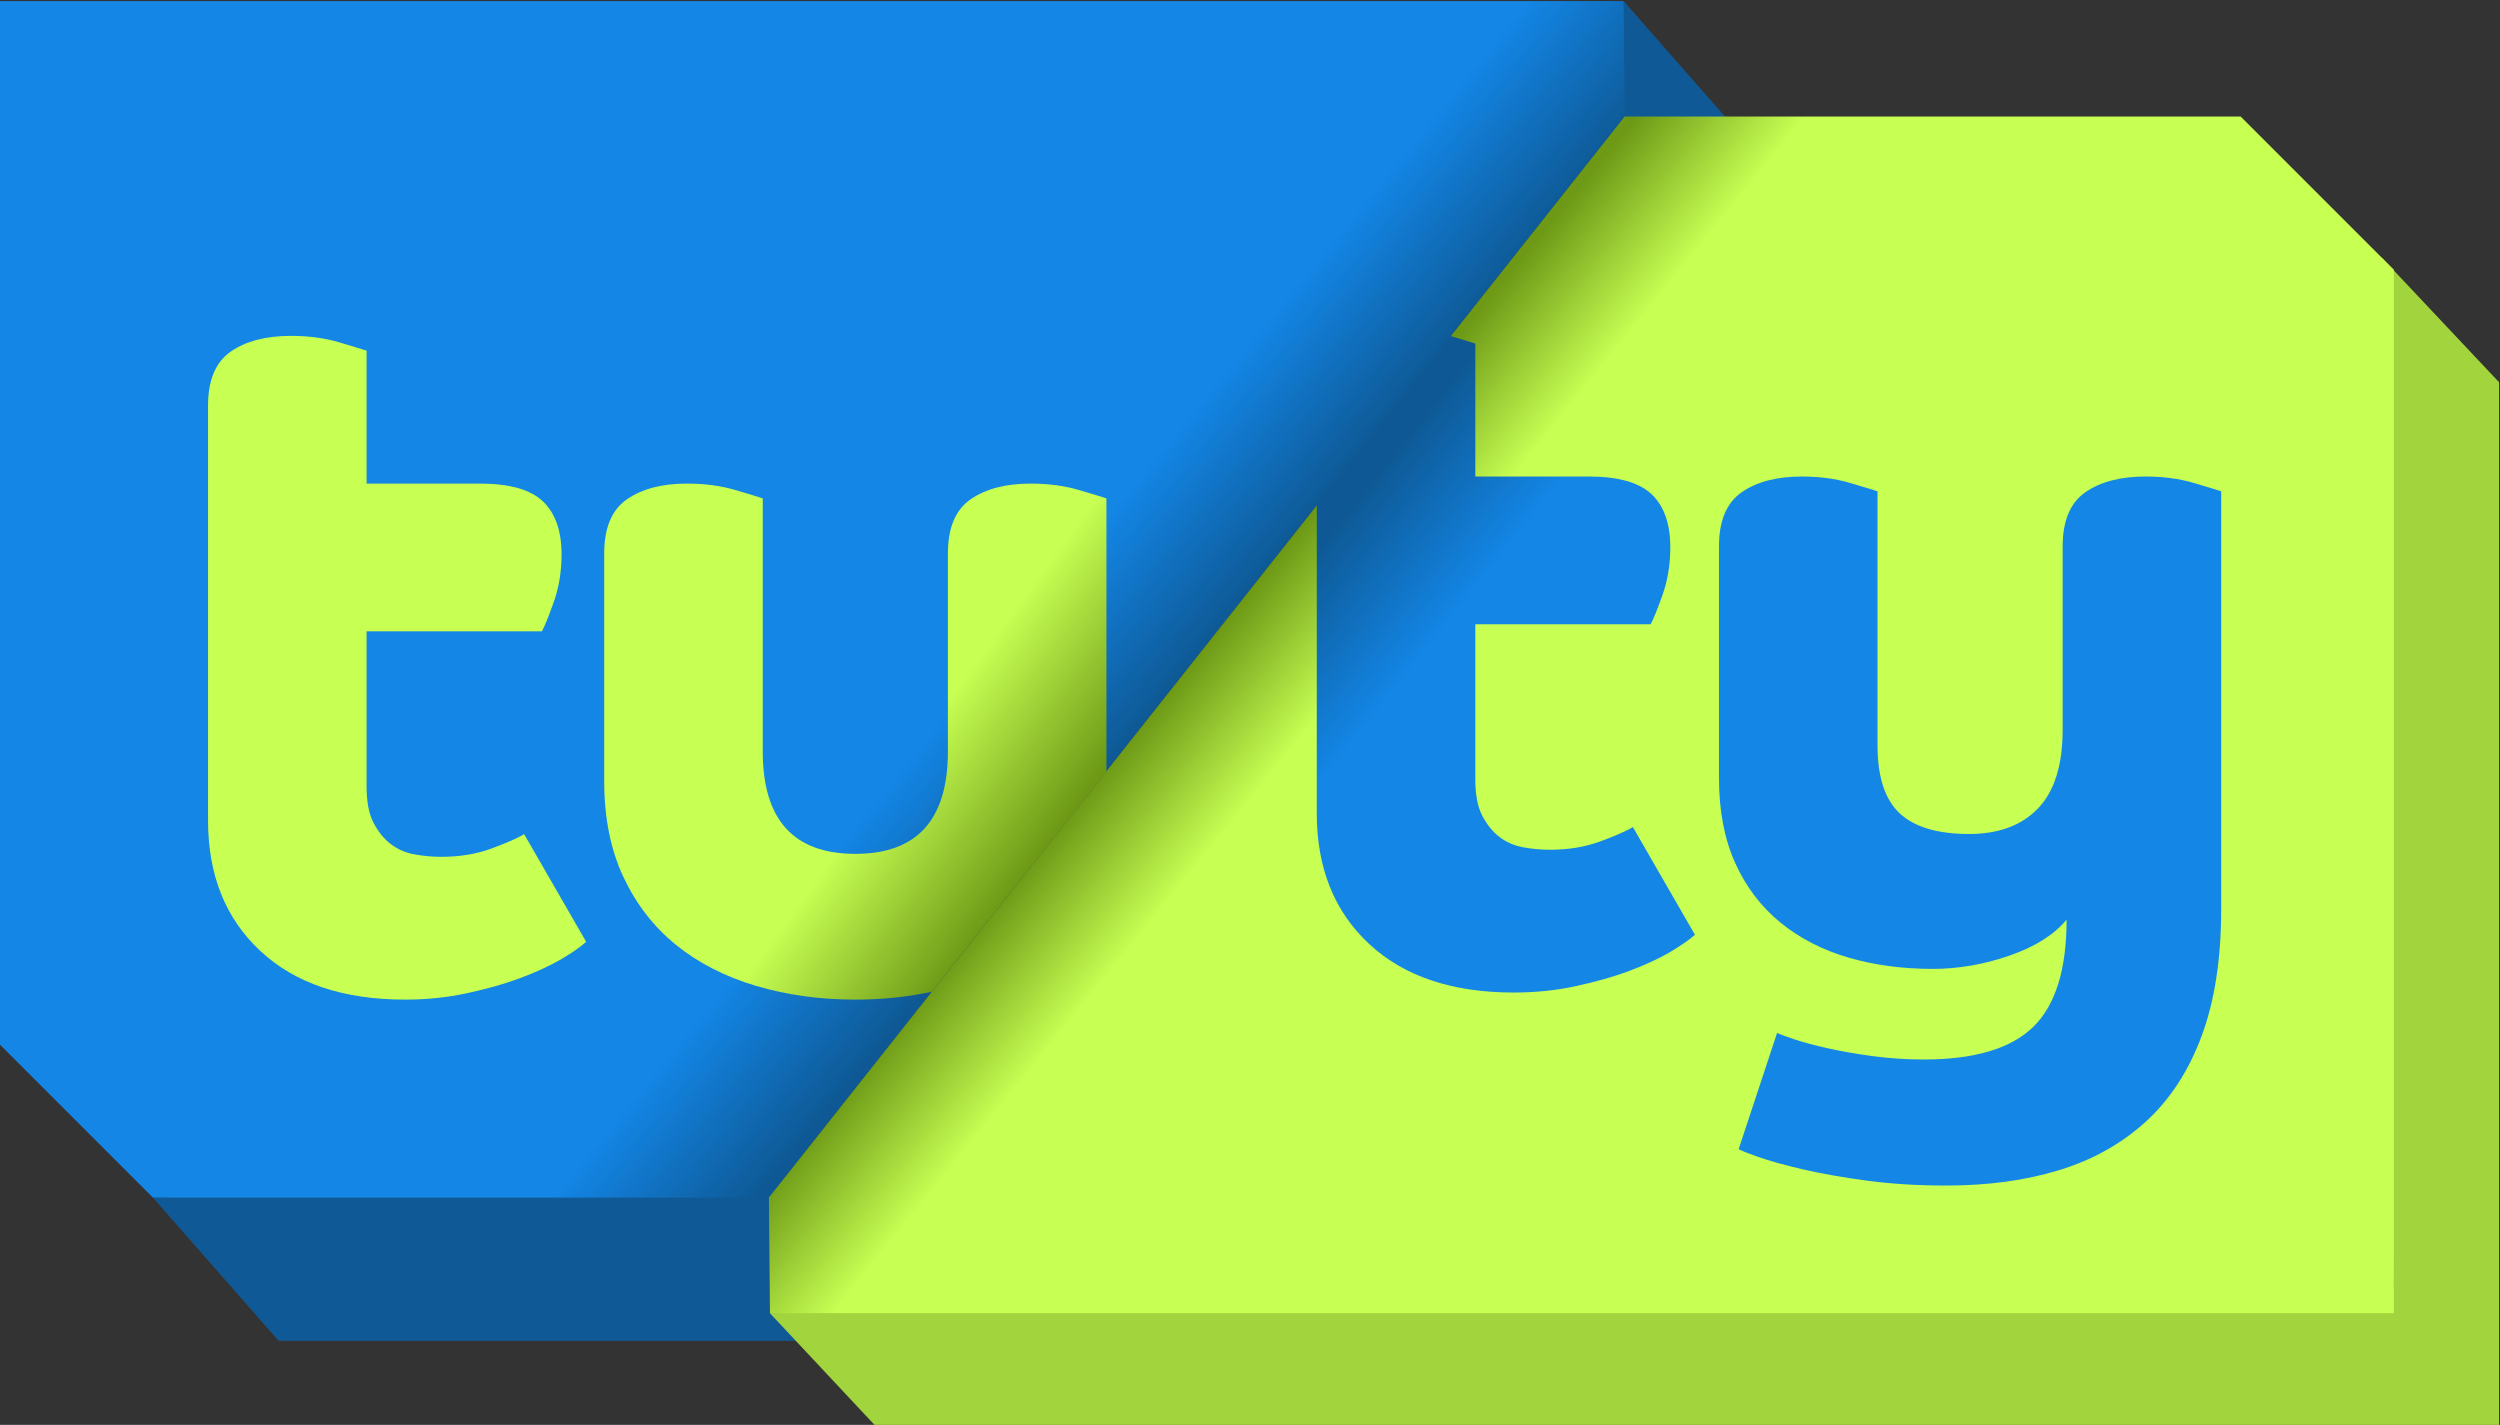 <?xml version="1.0" encoding="UTF-8" standalone="no"?>
<!-- Created with Inkscape (http://www.inkscape.org/) -->

<svg
   xmlns:dc="http://purl.org/dc/elements/1.1/"
   xmlns:cc="http://creativecommons.org/ns#"
   xmlns:rdf="http://www.w3.org/1999/02/22-rdf-syntax-ns#"
   xmlns:svg="http://www.w3.org/2000/svg"
   xmlns="http://www.w3.org/2000/svg"
   xmlns:sodipodi="http://sodipodi.sourceforge.net/DTD/sodipodi-0.dtd"
   xmlns:inkscape="http://www.inkscape.org/namespaces/inkscape"
   version="1.1"
   id="svg2"
   xml:space="preserve"
   width="565.879"
   height="322.521"
   viewBox="0 0 565.879 322.521"
   sodipodi:docname="Tuty.svg"
   inkscape:version="0.92.0 r15299"><rect x="0" y="0" width="565.879" height="322.521" fill="#333333" stroke="none"/><defs
     id="defs6"><clipPath
       clipPathUnits="userSpaceOnUse"
       id="clipPath44"><path
         d="M 786.659,229.831 H 55.32 V 961.17 h 731.339 z"
         id="path42"
         inkscape:connector-curvature="0"
         style="clip-rule:evenodd" /></clipPath><clipPath
       clipPathUnits="userSpaceOnUse"
       id="clipPath50"><path
         d="M 0.03,0.03 H 842 V 1191 H 0.03 Z"
         id="path48"
         inkscape:connector-curvature="0" /></clipPath><clipPath
       clipPathUnits="userSpaceOnUse"
       id="clipPath112"><path
         d="M 484.536,716.445 484.713,696.812 339.404,513.26 H 234.805 l -26.02,26.021 v 177.164 h 275.751"
         id="path110"
         inkscape:connector-curvature="0"
         style="clip-rule:evenodd" /></clipPath><clipPath
       clipPathUnits="userSpaceOnUse"
       id="clipPath118"><path
         d="M 786.659,229.831 H 55.32 V 961.17 h 731.339 z"
         id="path116"
         inkscape:connector-curvature="0"
         style="clip-rule:evenodd" /></clipPath><linearGradient
       x1="347.976"
       y1="367.081"
       x2="327.148"
       y2="384.055"
       gradientUnits="userSpaceOnUse"
       gradientTransform="translate(66.659,241.169)"
       spreadMethod="pad"
       id="linearGradient132"><stop
         style="stop-opacity:1;stop-color:#0e5995"
         offset="0"
         id="stop128" /><stop
         style="stop-opacity:1;stop-color:#1386e6"
         offset="1"
         id="stop130" /></linearGradient><clipPath
       clipPathUnits="userSpaceOnUse"
       id="clipPath142"><path
         d="M 786.659,229.831 H 55.32 V 961.17 h 731.339 z"
         id="path140"
         inkscape:connector-curvature="0"
         style="clip-rule:evenodd" /></clipPath><clipPath
       clipPathUnits="userSpaceOnUse"
       id="clipPath148"><path
         d="M 0.03,0.03 H 842 V 1191 H 0.03 Z"
         id="path146"
         inkscape:connector-curvature="0" /></clipPath><clipPath
       clipPathUnits="userSpaceOnUse"
       id="clipPath158"><path
         d="m 339.583,493.65 -0.177,19.633 145.309,183.551 h 104.598 l 26.02,-26.02 V 493.65 h -275.75"
         id="path156"
         inkscape:connector-curvature="0"
         style="clip-rule:evenodd" /></clipPath><clipPath
       clipPathUnits="userSpaceOnUse"
       id="clipPath164"><path
         d="M 786.659,229.831 H 55.32 V 961.17 h 731.339 z"
         id="path162"
         inkscape:connector-curvature="0"
         style="clip-rule:evenodd" /></clipPath><linearGradient
       x1="351.765"
       y1="371.739"
       x2="369.132"
       y2="357.623"
       gradientUnits="userSpaceOnUse"
       gradientTransform="translate(66.659,241.169)"
       spreadMethod="pad"
       id="linearGradient178"><stop
         style="stop-opacity:1;stop-color:#6d9916"
         offset="0"
         id="stop174" /><stop
         style="stop-opacity:1;stop-color:#c7ff53"
         offset="1"
         id="stop176" /></linearGradient><clipPath
       clipPathUnits="userSpaceOnUse"
       id="clipPath188"><path
         d="m 338.357,589.025 c 0,-11.595 5.24,-17.391 15.719,-17.391 10.479,0 15.719,5.796 15.719,17.391 v 33.611 c 0,4.348 1.282,7.413 3.846,9.197 2.564,1.783 5.964,2.675 10.2,2.675 3.01,0 5.742,-0.362 8.194,-1.087 2.453,-0.724 4.013,-1.198 4.682,-1.421 V 585.621 L 367.07,548.226 c -4.108,-0.894 -8.439,-1.341 -12.994,-1.341 -6.02,0 -11.649,0.78 -16.889,2.341 -5.239,1.561 -9.755,3.874 -13.545,6.94 -3.79,3.066 -6.772,6.912 -8.946,11.538 -2.174,4.627 -3.261,10.061 -3.261,16.304 v 38.628 c 0,4.348 1.282,7.413 3.846,9.197 2.564,1.783 5.964,2.675 10.201,2.675 3.009,0 5.741,-0.362 8.193,-1.087 2.453,-0.724 4.014,-1.198 4.682,-1.421 v -42.975"
         id="path186"
         inkscape:connector-curvature="0"
         style="clip-rule:evenodd" /></clipPath><clipPath
       clipPathUnits="userSpaceOnUse"
       id="clipPath194"><path
         d="M 786.659,229.831 H 55.32 V 961.17 h 731.339 z"
         id="path192"
         inkscape:connector-curvature="0"
         style="clip-rule:evenodd" /></clipPath><linearGradient
       x1="319.649"
       y1="331.607"
       x2="296.995"
       y2="348.207"
       gradientUnits="userSpaceOnUse"
       gradientTransform="translate(66.659,241.169)"
       spreadMethod="pad"
       id="linearGradient208"><stop
         style="stop-opacity:1;stop-color:#6d9916"
         offset="0"
         id="stop204" /><stop
         style="stop-opacity:1;stop-color:#c7ff53"
         offset="1"
         id="stop206" /></linearGradient><clipPath
       clipPathUnits="userSpaceOnUse"
       id="clipPath218"><path
         d="M 786.659,229.831 H 55.32 V 961.17 h 731.339 z"
         id="path216"
         inkscape:connector-curvature="0"
         style="clip-rule:evenodd" /></clipPath><clipPath
       clipPathUnits="userSpaceOnUse"
       id="clipPath224"><path
         d="M 0.03,0.03 H 842 V 1191 H 0.03 Z"
         id="path222"
         inkscape:connector-curvature="0" /></clipPath><clipPath
       clipPathUnits="userSpaceOnUse"
       id="clipPath236"><path
         d="m 455.061,659.591 c 2.231,-0.66 3.663,-1.096 4.296,-1.307 v -22.575 h 19.23 c 5.017,0 8.584,-1.003 10.702,-3.01 2.118,-2.006 3.177,-5.016 3.177,-9.03 0,-2.898 -0.446,-5.602 -1.337,-8.11 -0.892,-2.508 -1.561,-4.153 -2.007,-4.933 h -29.765 v -26.365 c 0,-2.592 0.39,-4.626 1.17,-6.131 0.781,-1.505 1.756,-2.732 2.927,-3.624 1.171,-0.891 2.508,-1.476 4.013,-1.755 1.505,-0.279 3.038,-0.418 4.599,-0.418 3.121,0 5.964,0.474 8.528,1.421 2.564,0.948 4.403,1.756 5.518,2.425 l 10.535,-18.283 c -1.003,-0.892 -2.453,-1.895 -4.348,-3.01 -1.895,-1.087 -4.18,-2.146 -6.856,-3.149 -2.675,-1.003 -5.685,-1.84 -9.029,-2.564 -3.345,-0.725 -6.857,-1.087 -10.535,-1.087 -10.48,0 -18.673,2.759 -24.582,8.278 -5.908,5.518 -8.863,12.903 -8.863,22.156 v 52.489 l 22.627,28.582"
         id="path234"
         inkscape:connector-curvature="0"
         style="clip-rule:evenodd" /></clipPath><clipPath
       clipPathUnits="userSpaceOnUse"
       id="clipPath242"><path
         d="M 786.659,229.831 H 55.32 V 961.17 h 731.339 z"
         id="path240"
         inkscape:connector-curvature="0"
         style="clip-rule:evenodd" /></clipPath><linearGradient
       x1="370.776"
       y1="388.385"
       x2="390.48"
       y2="372.694"
       gradientUnits="userSpaceOnUse"
       gradientTransform="translate(66.659,241.169)"
       spreadMethod="pad"
       id="linearGradient256"><stop
         style="stop-opacity:1;stop-color:#0e5995"
         offset="0"
         id="stop252" /><stop
         style="stop-opacity:1;stop-color:#1386e6"
         offset="1"
         id="stop254" /></linearGradient></defs><sodipodi:namedview
     pagecolor="#ffffff"
     bordercolor="#666666"
     borderopacity="1"
     objecttolerance="10"
     gridtolerance="10"
     guidetolerance="10"
     inkscape:pageopacity="0"
     inkscape:pageshadow="2"
     inkscape:window-width="1920"
     inkscape:window-height="1017"
     id="namedview4"
     showgrid="false"
     fit-margin-top="0"
     fit-margin-left="0"
     fit-margin-right="0"
     fit-margin-bottom="0"
     inkscape:zoom="0.49867934"
     inkscape:cx="-236.29544"
     inkscape:cy="-159.3716"
     inkscape:window-x="-8"
     inkscape:window-y="-8"
     inkscape:window-maximized="1"
     inkscape:current-layer="g10" /><g
     id="g10"
     inkscape:groupmode="layer"
     inkscape:label="tuty_tv_logomanual"
     transform="matrix(1.333,0,0,-1.333,-278.38,955.26)"><g
       id="g12" /><g
       id="g5058"><path
         d="m 341.904,516.439 18.837,-27.491 H 256.143 l -21.34,24.315 107.101,3.176"
         style="fill:#0f5a96;fill-opacity:1;fill-rule:evenodd;stroke:none"
         id="path102"
         inkscape:connector-curvature="0" /><path
         d="m 484.534,716.445 21.341,-24.315 -23.611,1.608 2.27,22.707"
         style="fill:#0f5a96;fill-opacity:1;fill-rule:evenodd;stroke:none"
         id="path104"
         inkscape:connector-curvature="0" /><g
         id="g108"
         clip-path="url(#clipPath112)"><g
           id="g114"
           clip-path="url(#clipPath118)"><g
             id="g120"><g
               id="g126"><path
                 d="M 0.03,0.03 H 842 V 1191 H 0.03 Z"
                 style="fill:url(#linearGradient132);stroke:none"
                 id="path134"
                 inkscape:connector-curvature="0" /></g></g></g></g><g
         id="g138"
         clip-path="url(#clipPath142)"><g
           id="g144"
           clip-path="url(#clipPath148)"><path
             d="m 633.191,474.559 0.003,-0.005 h -275.75 l -17.883,19.096 275.701,4.163 -1.952,175.024 19.881,-21.118 v -177.16"
             style="fill:#a2d43e;fill-opacity:1;fill-rule:evenodd;stroke:none"
             id="path150"
             inkscape:connector-curvature="0" /></g></g><g
         id="g154"
         clip-path="url(#clipPath158)"><g
           id="g160"
           clip-path="url(#clipPath164)"><g
             id="g166"><g
               id="g172"><path
                 d="M 0.03,0.03 H 842 V 1191 H 0.03 Z"
                 style="fill:url(#linearGradient178);stroke:none"
                 id="path180"
                 inkscape:connector-curvature="0" /></g></g></g></g><g
         id="g184"
         clip-path="url(#clipPath188)"><g
           id="g190"
           clip-path="url(#clipPath194)"><g
             id="g196"><g
               id="g202"><path
                 d="M 0.03,0.03 H 842 V 1191 H 0.03 Z"
                 style="fill:url(#linearGradient208);stroke:none"
                 id="path210"
                 inkscape:connector-curvature="0" /></g></g></g></g><g
         id="g214"
         clip-path="url(#clipPath218)"><g
           id="g220"
           clip-path="url(#clipPath224)"><path
             d="m 244.163,647.719 c 0,4.348 1.282,7.413 3.846,9.197 2.564,1.784 5.964,2.676 10.201,2.676 3.01,0 5.741,-0.362 8.193,-1.087 2.453,-0.725 4.014,-1.198 4.683,-1.421 v -22.575 h 19.23 c 5.016,0 8.584,-1.003 10.702,-3.01 2.118,-2.007 3.177,-5.017 3.177,-9.03 0,-2.899 -0.446,-5.602 -1.338,-8.11 -0.892,-2.508 -1.561,-4.153 -2.006,-4.933 h -29.765 v -26.365 c 0,-2.592 0.39,-4.627 1.17,-6.132 0.78,-1.504 1.756,-2.731 2.926,-3.623 1.171,-0.892 2.509,-1.477 4.014,-1.755 1.504,-0.279 3.037,-0.419 4.598,-0.419 3.121,0 5.965,0.474 8.528,1.422 2.564,0.947 4.404,1.756 5.518,2.424 l 10.536,-18.282 c -1.004,-0.892 -2.453,-1.895 -4.348,-3.01 -1.895,-1.087 -4.181,-2.146 -6.857,-3.149 -2.675,-1.004 -5.685,-1.84 -9.029,-2.564 -3.344,-0.725 -6.856,-1.087 -10.535,-1.087 -10.479,0 -18.673,2.759 -24.581,8.277 -5.909,5.518 -8.863,12.904 -8.863,22.157 v 70.399"
             style="fill:#c7ff53;fill-opacity:1;fill-rule:evenodd;stroke:none"
             id="path226"
             inkscape:connector-curvature="0" /><path
             d="m 510.595,541.23 c 0.446,-0.223 1.422,-0.585 2.926,-1.087 1.505,-0.502 3.373,-1.003 5.602,-1.505 2.229,-0.502 4.766,-0.947 7.609,-1.338 2.842,-0.39 5.769,-0.585 8.779,-0.585 8.584,0 14.771,1.839 18.561,5.518 3.79,3.679 5.686,9.755 5.686,18.227 -2.119,-2.564 -5.352,-4.598 -9.699,-6.103 -4.348,-1.505 -8.696,-2.258 -13.043,-2.258 -5.129,0 -9.894,0.641 -14.298,1.923 -4.403,1.282 -8.249,3.261 -11.538,5.936 -3.288,2.676 -5.853,6.048 -7.692,10.117 -1.839,4.069 -2.759,8.891 -2.759,14.465 v 39.297 c 0,4.347 1.282,7.413 3.846,9.197 2.564,1.783 5.964,2.675 10.201,2.675 3.009,0 5.741,-0.362 8.193,-1.087 2.453,-0.724 4.013,-1.198 4.682,-1.421 v -43.143 c 0,-5.351 1.254,-9.197 3.763,-11.538 2.508,-2.341 6.438,-3.512 11.789,-3.512 5.016,0 8.918,1.45 11.705,4.348 2.787,2.899 4.181,7.358 4.181,13.378 v 31.103 c 0,4.347 1.282,7.413 3.846,9.197 2.564,1.783 5.964,2.675 10.2,2.675 3.01,0 5.742,-0.362 8.194,-1.087 2.453,-0.724 4.013,-1.198 4.682,-1.421 V 562.3 c 0,-8.473 -1.115,-15.691 -3.344,-21.655 -2.23,-5.965 -5.407,-10.814 -9.532,-14.549 -4.125,-3.734 -9.03,-6.465 -14.715,-8.193 -5.686,-1.728 -12.04,-2.592 -19.063,-2.592 -4.905,0 -9.42,0.278 -13.545,0.836 -4.125,0.558 -7.748,1.198 -10.869,1.923 -3.122,0.725 -5.63,1.421 -7.525,2.09 -1.895,0.669 -3.01,1.115 -3.345,1.338 l 6.522,19.732"
             style="fill:#1487e6;fill-opacity:1;fill-rule:evenodd;stroke:none"
             id="path228"
             inkscape:connector-curvature="0" /></g></g><g
         id="g232"
         clip-path="url(#clipPath236)"><g
           id="g238"
           clip-path="url(#clipPath242)"><g
             id="g244"><g
               id="g250"><path
                 d="M 0.03,0.03 H 842 V 1191 H 0.03 Z"
                 style="fill:url(#linearGradient256);stroke:none"
                 id="path258"
                 inkscape:connector-curvature="0" /></g></g></g></g></g></g></svg>